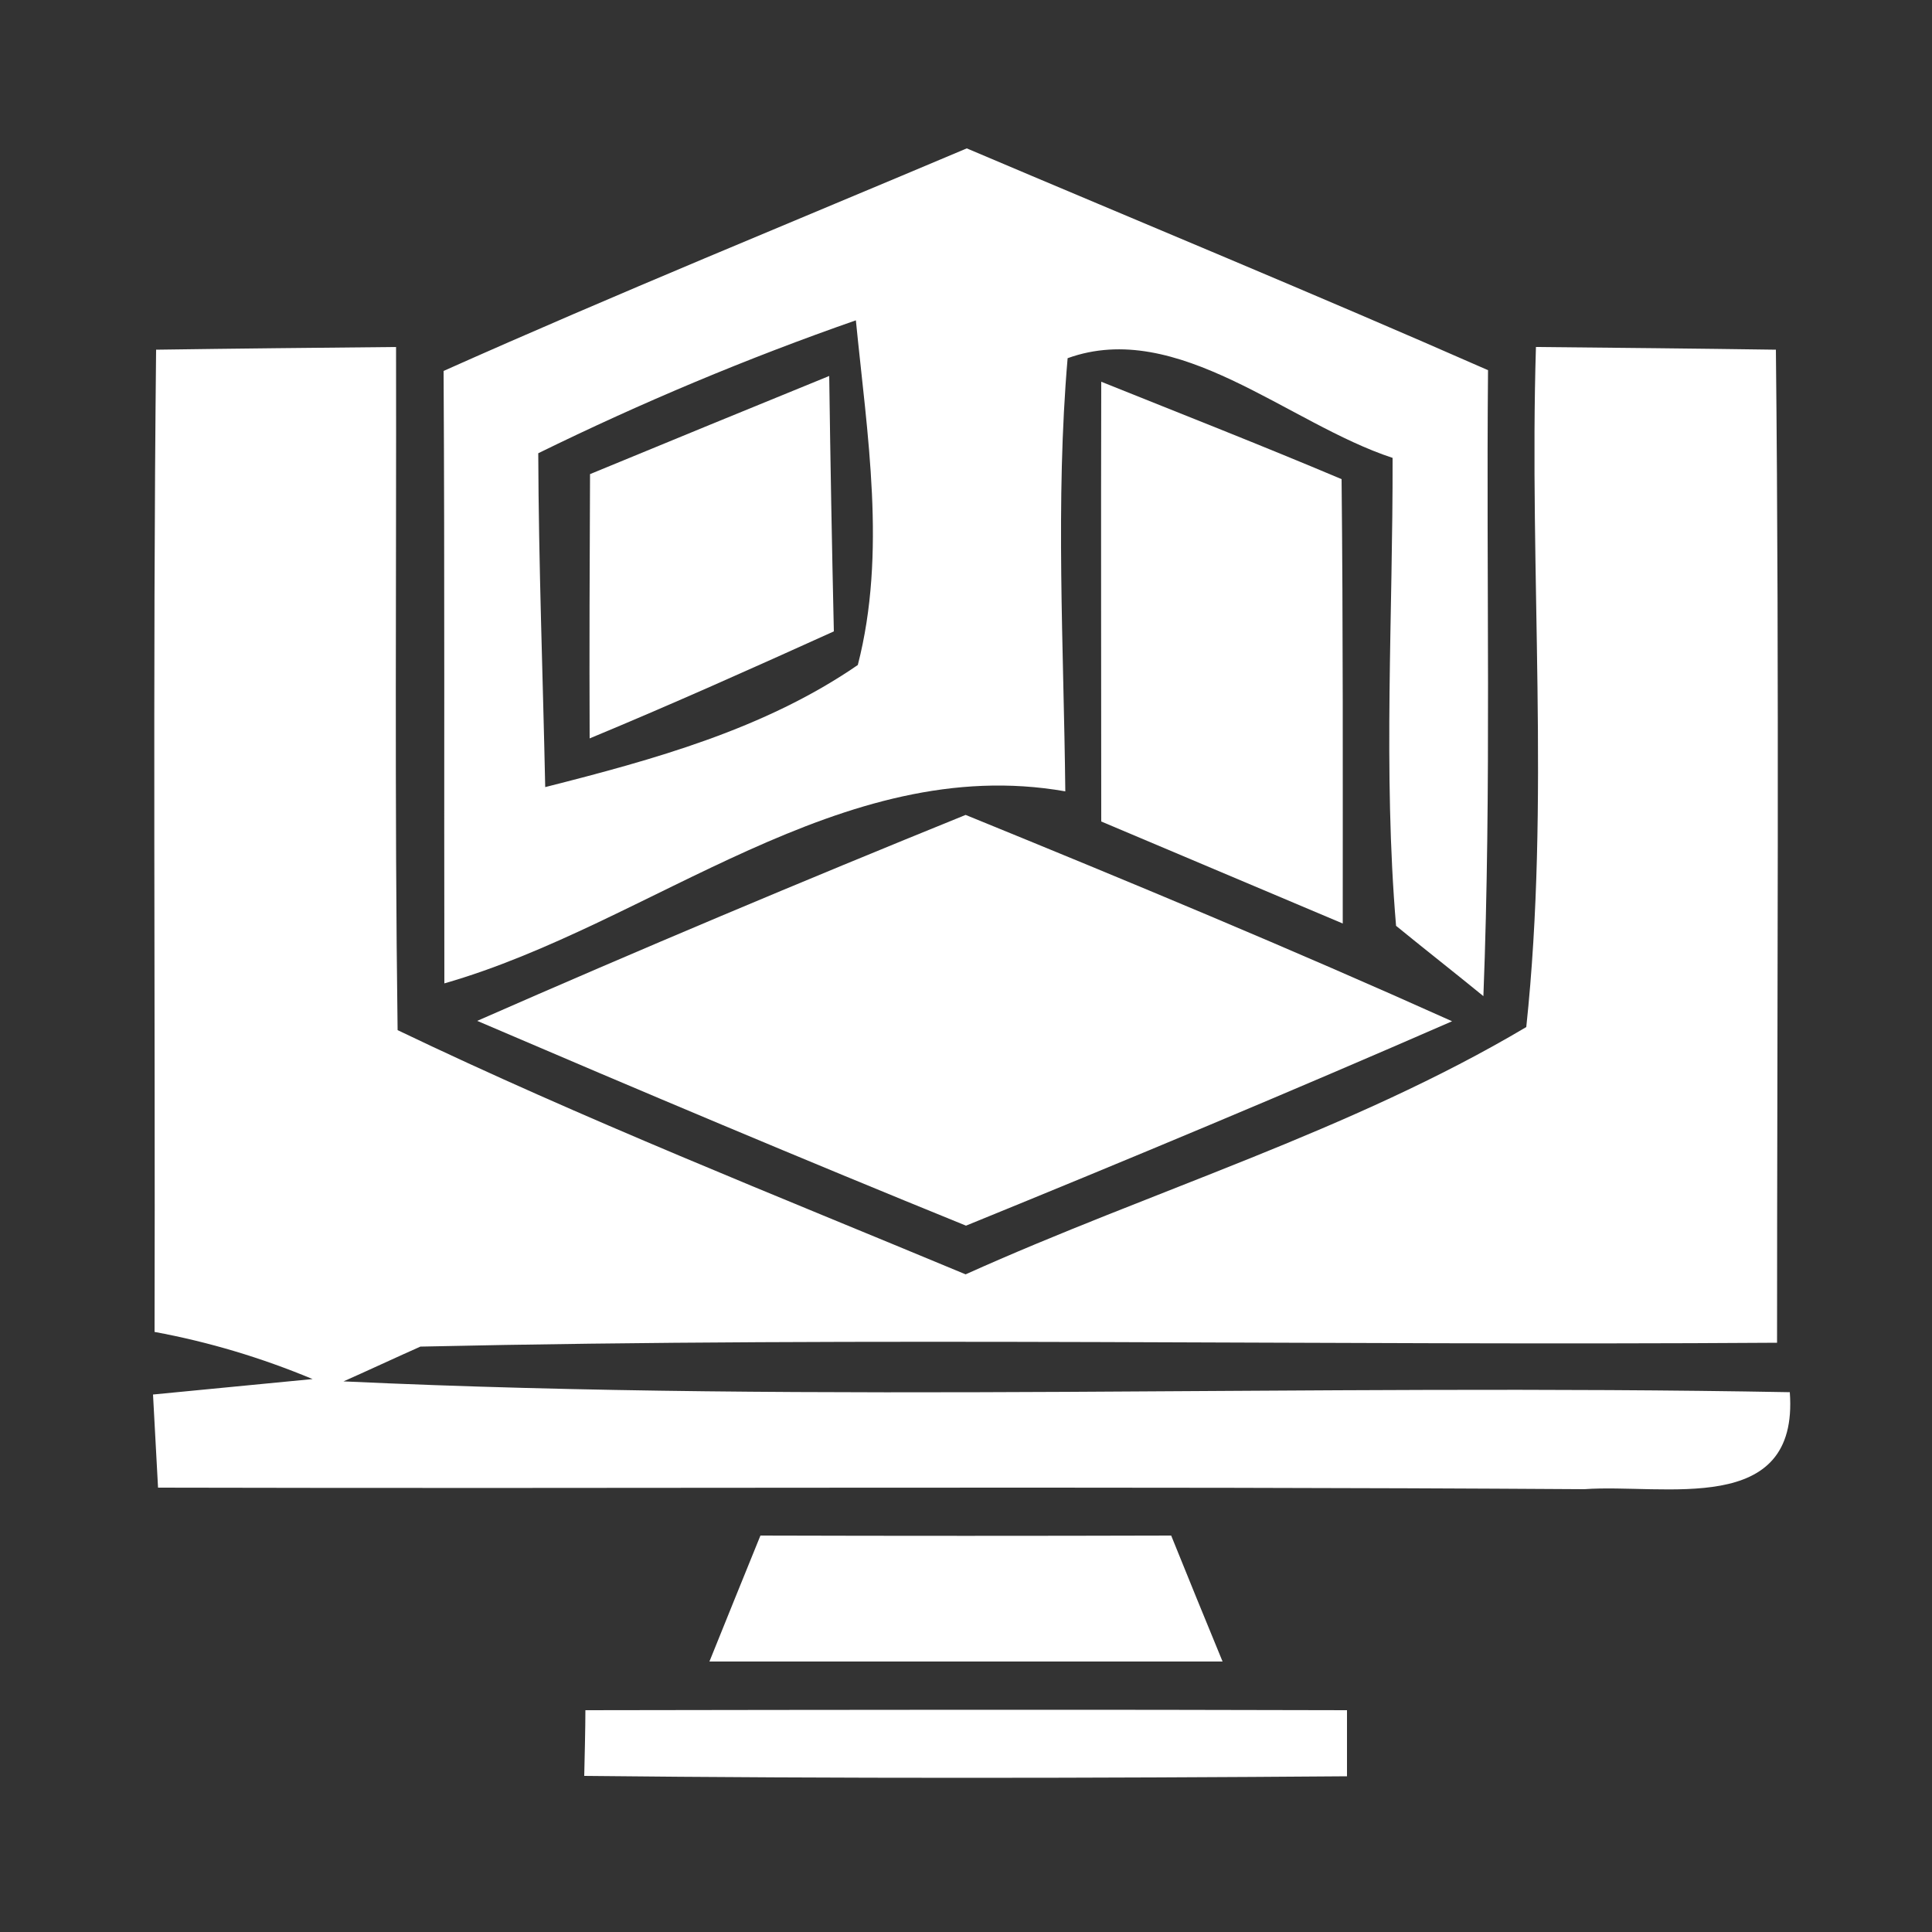 <svg width="50pt" height="50pt" viewBox="0 0 50 50" version="1.1" xmlns="http://www.w3.org/2000/svg" fill="#ffffff">
<rect x="0" y="0" width="50" height="50" fill="#333333" stroke="none"/>
<g id="#3a3a3cff">
<path opacity="1.00" fill="#ffffff" d=" M 11.48 9.60 C 15.96 7.60 20.50 5.75 25.02 3.84 C 29.52 5.75 34.03 7.61 38.51 9.58 C 38.46 14.98 38.60 20.38 38.39 25.78 C 37.83 25.32 36.69 24.42 36.13 23.96 C 35.79 19.94 36.05 15.89 36.04 11.85 C 33.33 10.96 30.48 8.24 27.63 9.27 C 27.31 12.99 27.53 16.74 27.57 20.48 C 21.76 19.46 16.87 23.91 11.50 25.45 C 11.49 20.17 11.51 14.88 11.48 9.60 M 13.93 11.73 C 13.94 14.61 14.05 17.49 14.11 20.37 C 16.91 19.66 19.79 18.87 22.20 17.21 C 22.95 14.30 22.44 11.24 22.15 8.29 C 19.34 9.27 16.60 10.42 13.93 11.73 Z"></path>
<path opacity="1.00" fill="#ffffff" d=" M 4.04 9.05 C 6.11 9.02 8.18 9.00 10.25 8.98 C 10.26 14.88 10.21 20.77 10.29 26.66 C 15.11 28.97 20.07 30.93 24.99 32.98 C 29.81 30.81 34.95 29.28 39.50 26.58 C 40.12 20.74 39.57 14.84 39.75 8.98 C 41.82 9.00 43.89 9.02 45.96 9.05 C 46.05 17.62 45.99 26.19 45.99 34.75 C 34.29 34.83 22.57 34.59 10.88 34.85 C 10.38 35.07 9.39 35.53 8.89 35.75 C 21.35 36.33 33.85 35.80 46.32 36.03 C 46.56 39.28 43.07 38.39 41.00 38.54 C 28.70 38.46 16.39 38.53 4.09 38.50 C 4.06 37.90 3.99 36.69 3.96 36.09 C 4.99 35.99 7.06 35.79 8.09 35.69 C 6.77 35.14 5.41 34.73 4.00 34.47 C 4.02 25.99 3.95 17.52 4.04 9.05 Z"></path>
<path opacity="1.00" fill="#ffffff" d=" M 15.27 12.27 C 17.33 11.42 19.40 10.57 21.46 9.73 C 21.49 11.94 21.53 14.14 21.58 16.34 C 19.48 17.29 17.38 18.23 15.26 19.11 C 15.25 16.83 15.26 14.55 15.27 12.27 Z"></path>
<path opacity="1.00" fill="#ffffff" d=" M 28.50 9.88 C 30.57 10.71 32.66 11.53 34.72 12.40 C 34.76 16.23 34.75 20.07 34.75 23.90 C 32.67 23.02 30.58 22.14 28.50 21.26 C 28.50 17.47 28.49 13.67 28.50 9.88 M 33.23 17.26 C 33.80 17.81 33.80 17.81 33.23 17.26 Z"></path>
<path opacity="1.00" fill="#ffffff" d=" M 12.35 26.42 C 16.54 24.58 20.75 22.81 24.99 21.09 C 29.21 22.81 33.42 24.56 37.58 26.43 C 33.41 28.25 29.22 30.00 25.00 31.72 C 20.77 30.00 16.55 28.22 12.35 26.42 Z"></path>
<path opacity="1.00" fill="#ffffff" d=" M 18.36 43.00 C 18.80 41.91 19.24 40.82 19.68 39.74 C 23.23 39.75 26.77 39.75 30.31 39.74 C 30.75 40.83 31.19 41.91 31.64 43.00 C 27.21 43.00 22.78 43.00 18.36 43.00 Z"></path>
<path opacity="1.00" fill="#ffffff" d=" M 15.15 44.26 C 21.72 44.25 28.29 44.24 34.86 44.26 C 34.86 44.69 34.86 45.54 34.86 45.97 C 28.28 46.02 21.70 46.03 15.12 45.96 C 15.13 45.53 15.15 44.69 15.15 44.26 Z"></path>
</g>
</svg>